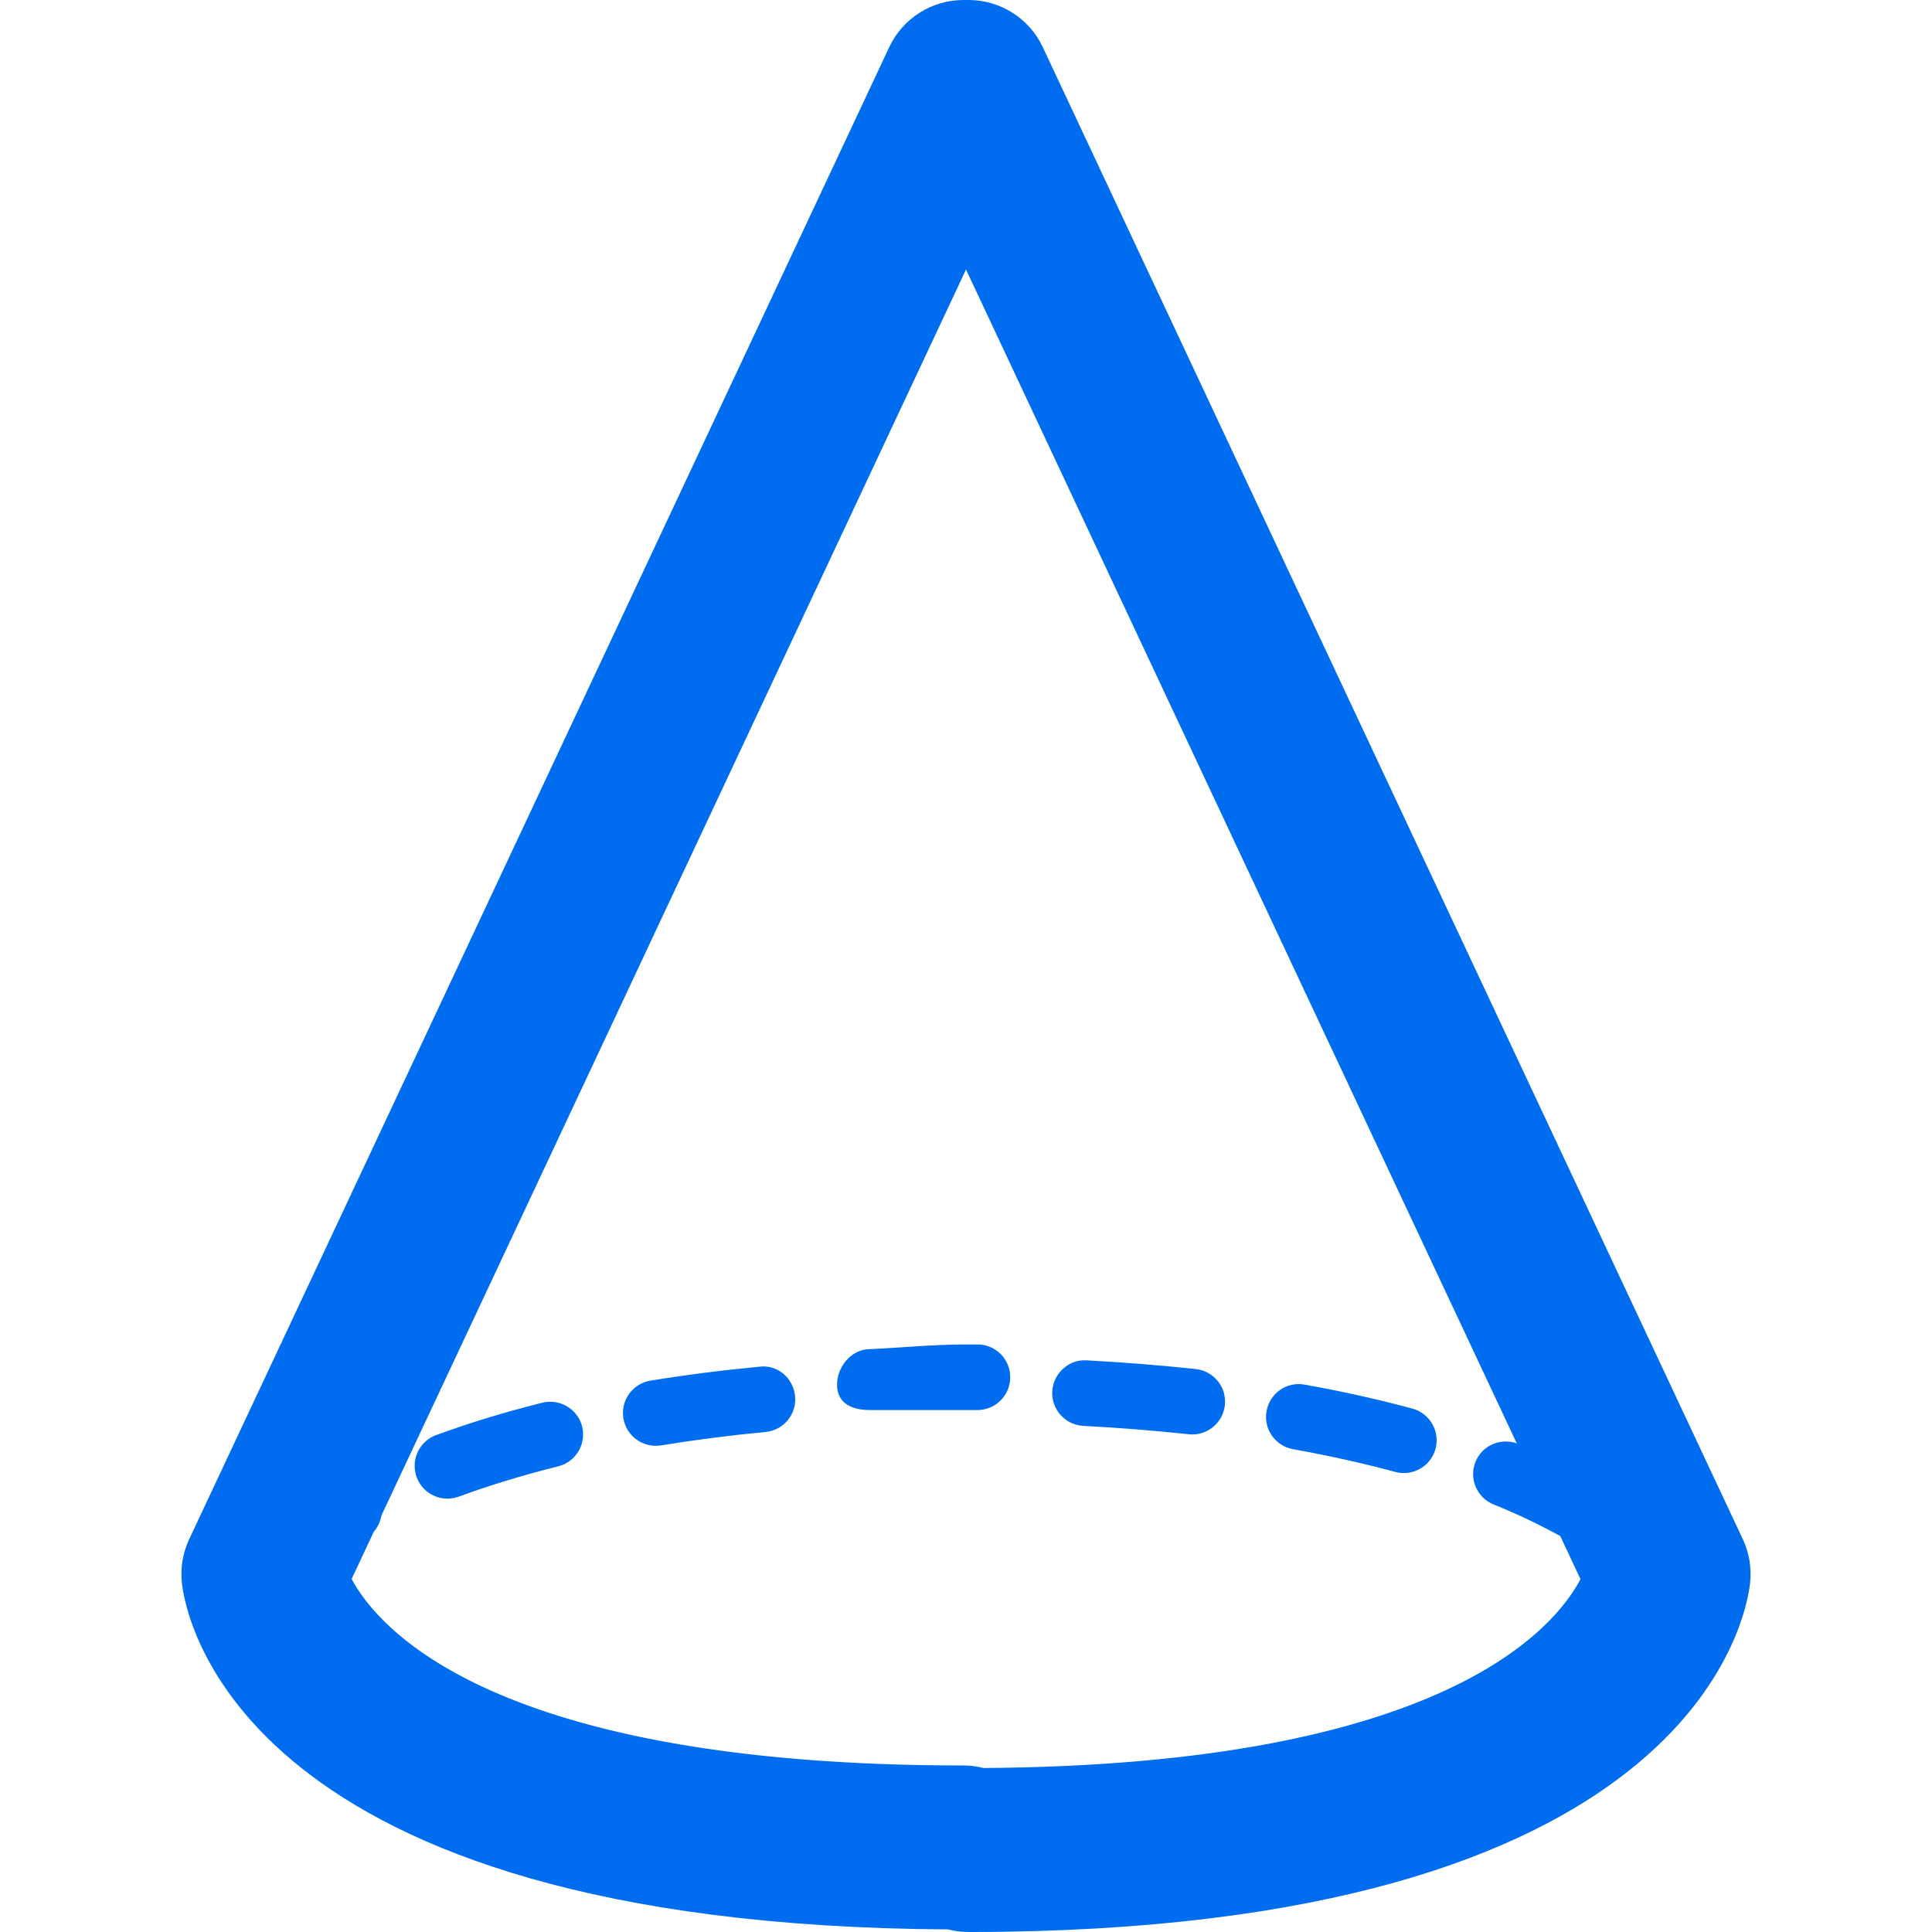 <?xml version="1.0" encoding="iso-8859-1"?>
<!-- Generator: Adobe Illustrator 16.0.0, SVG Export Plug-In . SVG Version: 6.00 Build 0)  -->
<!DOCTYPE svg PUBLIC "-//W3C//DTD SVG 1.1//EN" "http://www.w3.org/Graphics/SVG/1.1/DTD/svg11.dtd">
<svg xmlns="http://www.w3.org/2000/svg" xmlns:xlink="http://www.w3.org/1999/xlink" version="1.1" id="Capa_1" x="0px" y="0px" width="512px" height="512px" viewBox="0 0 143.528 143.527" style="enable-background:new 0 0 143.528 143.527;" xml:space="preserve">
<g>
	<g>
		<path d="M129.475,114.35L77.469,3.503C76.465,1.366,74.317,0,71.955,0h-0.38c-2.363,0-4.512,1.367-5.515,3.503L14.053,114.35    c-0.475,1.019-0.663,2.148-0.539,3.265c0.292,2.614,4.373,25.396,56.915,25.721c0.497,0.127,1.009,0.192,1.525,0.192    c53.63,0,57.765-23.266,58.059-25.918C130.137,116.494,129.953,115.366,129.475,114.35z M73.068,131.344    c-0.485-0.125-0.987-0.188-1.495-0.188c-34.902,0-43.492-10.184-45.45-13.855l1.652-3.52c0.299-0.34,0.478-0.744,0.555-1.182    l43.434-92.577l40.916,87.206c-1.218-0.43-2.582,0.156-3.069,1.377c-0.499,1.25,0.11,2.666,1.359,3.166    c1.803,0.722,3.418,1.514,4.938,2.336l1.506,3.209C115.491,120.979,107.102,131.125,73.068,131.344z" fill="#006DF0"/>
		<path d="M56.413,101.532c-2.777,0.263-5.499,0.612-8.09,1.034c-1.328,0.218-2.229,1.472-2.012,2.798    c0.195,1.192,1.23,2.043,2.402,2.043c0.132,0,0.261-0.011,0.395-0.031c2.487-0.405,5.099-0.743,7.767-0.995    c1.34-0.128,2.321-1.316,2.192-2.656C58.941,102.383,57.774,101.357,56.413,101.532z" fill="#006DF0"/>
		<path d="M40.292,104.205c-2.792,0.697-5.447,1.508-7.893,2.407c-1.262,0.463-1.907,1.866-1.445,3.128    c0.361,0.984,1.294,1.594,2.285,1.594c0.28,0,0.563-0.049,0.843-0.15c2.282-0.842,4.767-1.597,7.389-2.252    c1.306-0.326,2.097-1.648,1.776-2.955C42.918,104.678,41.595,103.889,40.292,104.205z" fill="#006DF0"/>
		<path d="M104.924,104.643c-2.536-0.684-5.229-1.285-8.006-1.78c-1.332-0.249-2.589,0.646-2.828,1.968    c-0.238,1.325,0.646,2.59,1.969,2.829c2.641,0.474,5.196,1.042,7.596,1.688c0.212,0.058,0.427,0.084,0.64,0.084    c1.07,0,2.056-0.715,2.351-1.801C106.992,106.33,106.225,104.996,104.924,104.643z" fill="#006DF0"/>
		<path d="M88.836,101.706c-2.629-0.282-5.355-0.499-8.105-0.646c-1.322-0.094-2.486,0.965-2.561,2.307    c-0.068,1.343,0.965,2.488,2.307,2.561c2.658,0.139,5.295,0.35,7.835,0.621c0.091,0.01,0.179,0.016,0.263,0.016    c1.23,0,2.285-0.926,2.421-2.176C91.141,103.051,90.173,101.854,88.836,101.706z" fill="#006DF0"/>
		<path d="M72.633,99.879h-0.872c-2.523,0-4.936,0.256-7.242,0.352c-1.345,0.054-2.388,1.394-2.334,2.736    c0.054,1.311,1.133,1.785,2.431,1.785c0.034,0,0.068,0,0.103,0c2.244,0,4.589,0,7.045,0h0.828c0.008,0,0.015,0,0.021,0    c1.338,0,2.425-1.078,2.438-2.415C75.063,100.991,73.978,99.879,72.633,99.879z" fill="#006DF0"/>
	</g>
</g>
<g>
</g>
<g>
</g>
<g>
</g>
<g>
</g>
<g>
</g>
<g>
</g>
<g>
</g>
<g>
</g>
<g>
</g>
<g>
</g>
<g>
</g>
<g>
</g>
<g>
</g>
<g>
</g>
<g>
</g>
</svg>
